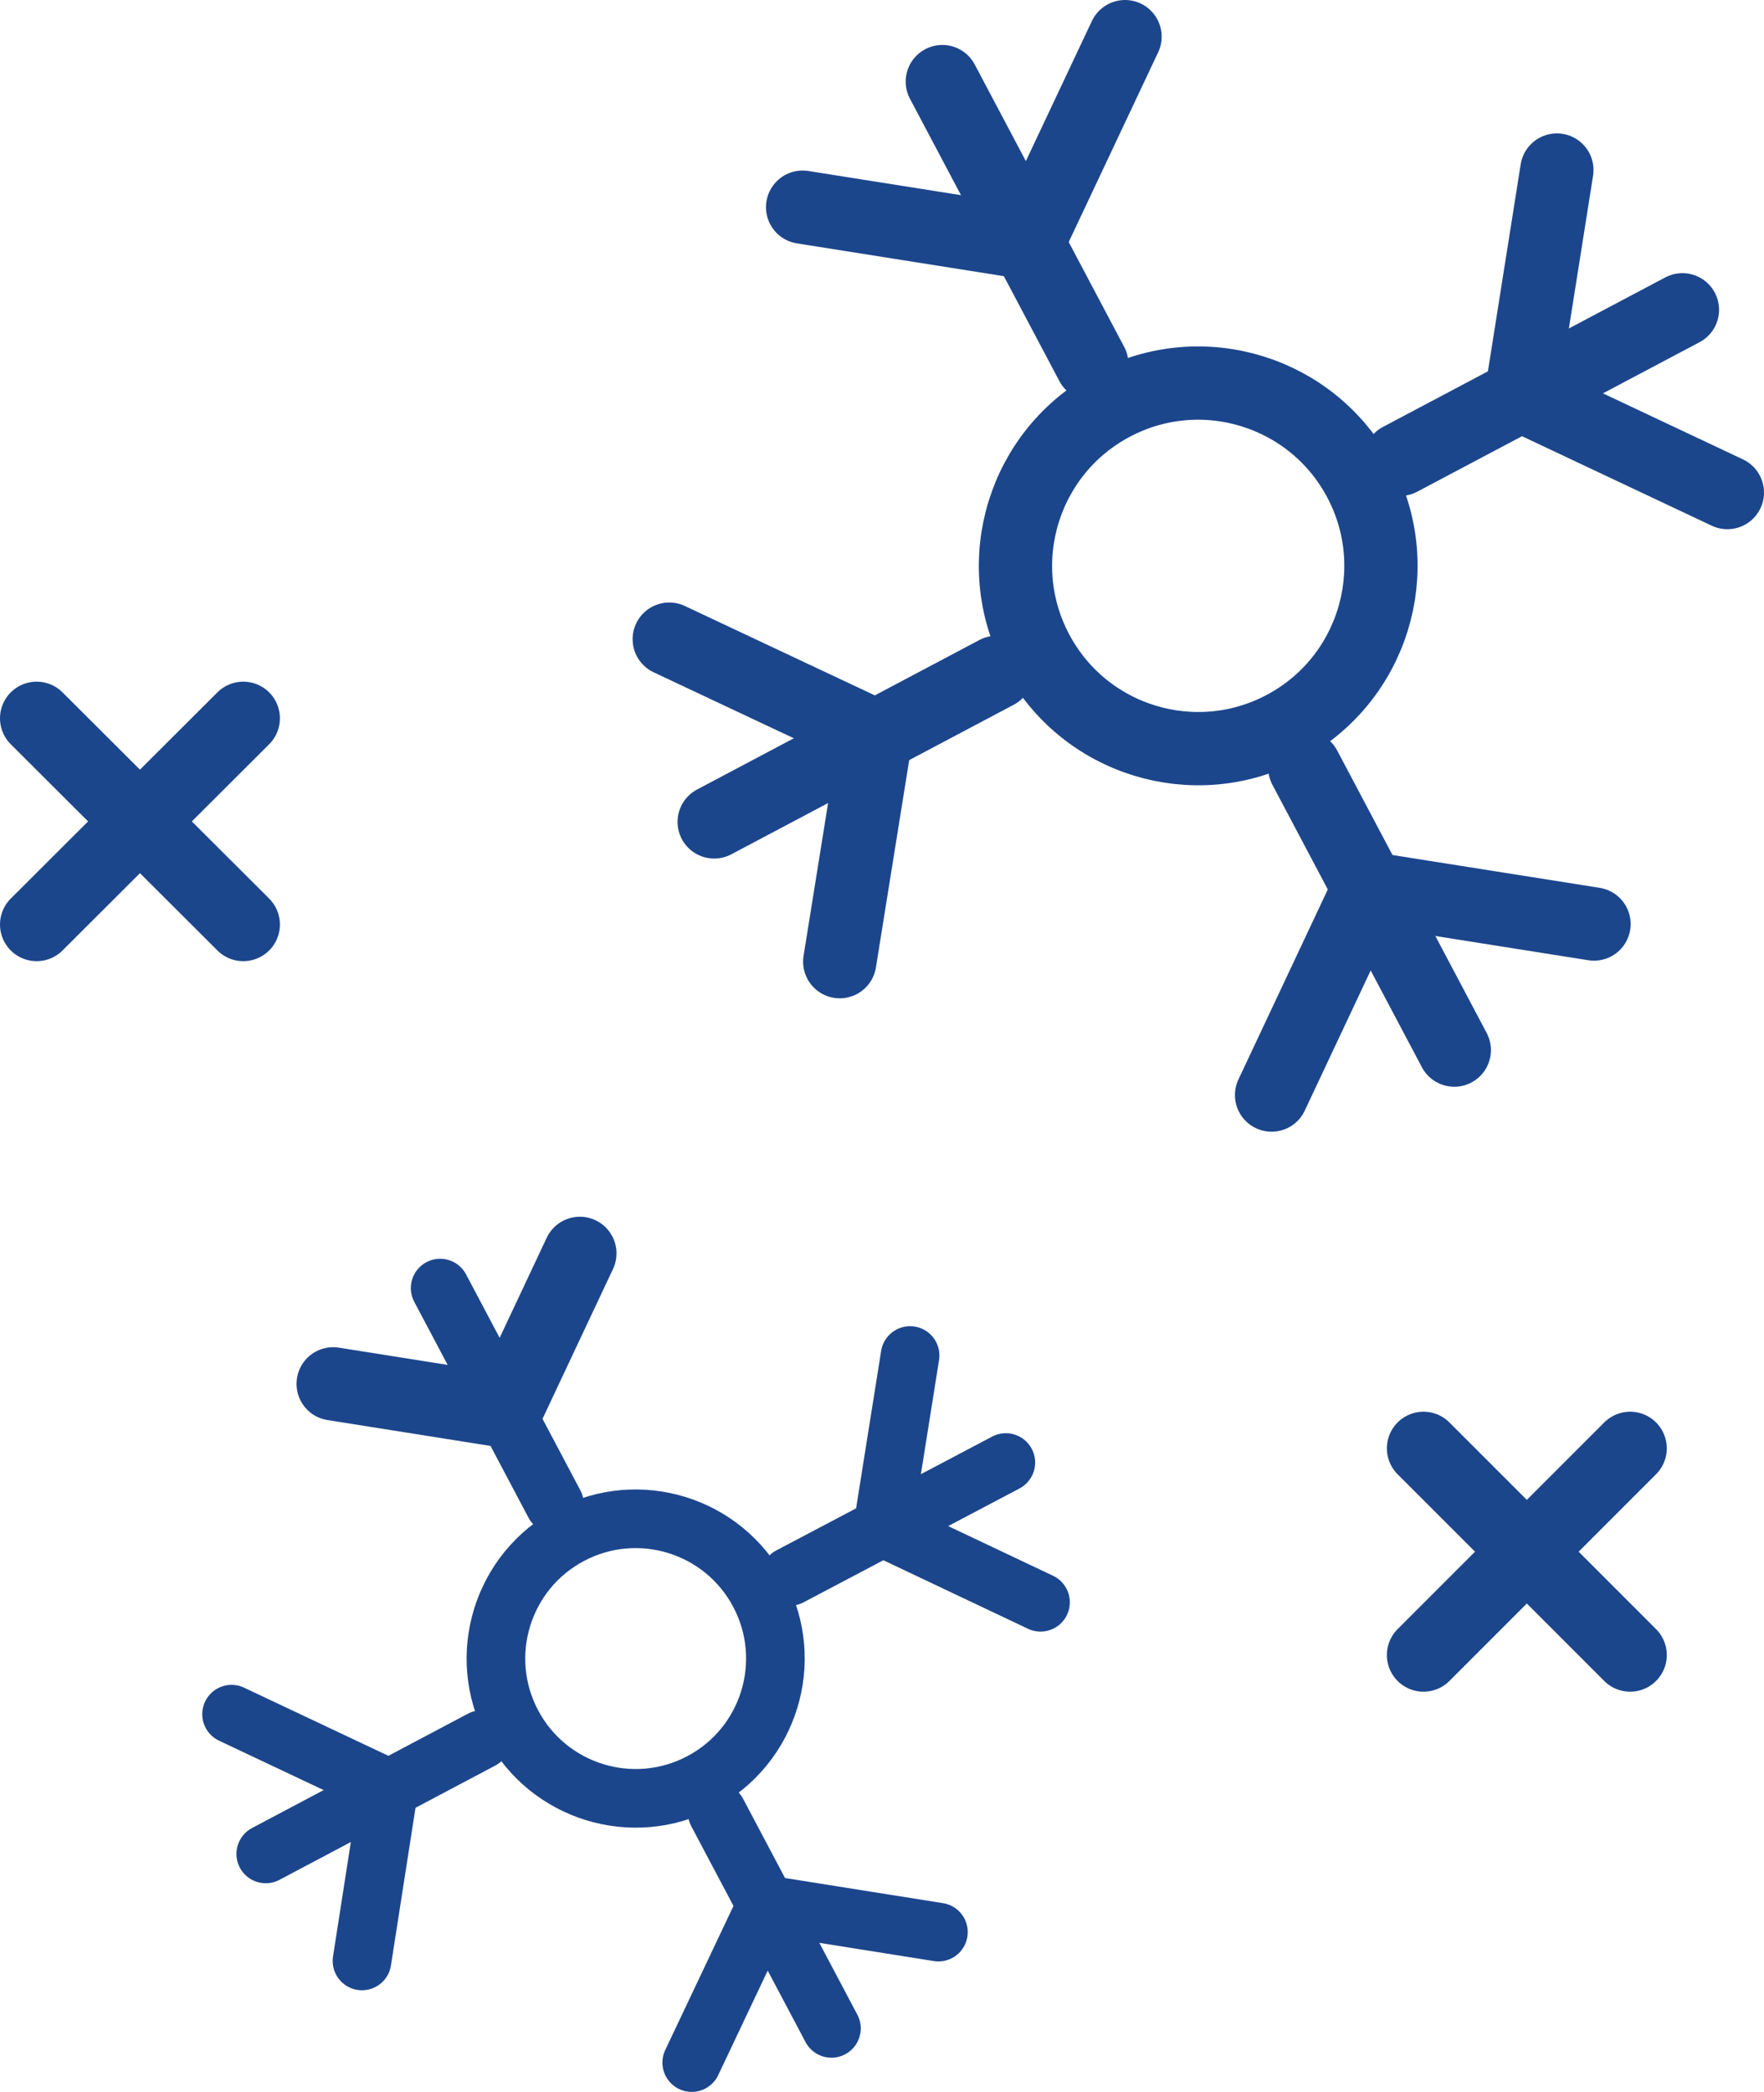 <svg id="Layer_1" data-name="Layer 1" xmlns="http://www.w3.org/2000/svg" viewBox="0 0 36.11 42.81"><title>PATCHY SNOW POSSIBLE</title><line x1="29.14" y1="29.64" x2="33.37" y2="33.87" style="fill:none;stroke:#1c468c;stroke-linecap:round;stroke-linejoin:round;stroke-width:1.5px"/><line x1="29.14" y1="33.87" x2="33.37" y2="29.64" style="fill:none;stroke:#1c468c;stroke-linecap:round;stroke-linejoin:round;stroke-width:1.5px"/><line x1="0.75" y1="14.7" x2="4.98" y2="18.92" style="fill:none;stroke:#1c468c;stroke-linecap:round;stroke-linejoin:round;stroke-width:1.5px"/><line x1="0.75" y1="18.92" x2="4.98" y2="14.7" style="fill:none;stroke:#1c468c;stroke-linecap:round;stroke-linejoin:round;stroke-width:1.5px"/><line x1="20.4" y1="13.76" x2="14.62" y2="16.82" style="fill:none;stroke:#1c468c;stroke-linecap:round;stroke-linejoin:round;stroke-width:1.5px"/><polyline points="17.19 19.68 17.93 15.07 13.7 13.08" style="fill:none;stroke:#1c468c;stroke-linecap:round;stroke-linejoin:round;stroke-width:1.5px"/><line x1="28.66" y1="9.4" x2="34.44" y2="6.34" style="fill:none;stroke:#1c468c;stroke-linecap:round;stroke-linejoin:round;stroke-width:1.5px"/><polyline points="35.36 10.08 31.14 8.09 31.87 3.48" style="fill:none;stroke:#1c468c;stroke-linecap:round;stroke-linejoin:round;stroke-width:1.5px"/><line x1="26.71" y1="15.71" x2="29.77" y2="21.49" style="fill:none;stroke:#1c468c;stroke-linecap:round;stroke-linejoin:round;stroke-width:1.5px"/><polyline points="32.63 18.91 28.02 18.18 26.03 22.41" style="fill:none;stroke:#1c468c;stroke-linecap:round;stroke-linejoin:round;stroke-width:1.5px"/><line x1="22.35" y1="7.45" x2="19.29" y2="1.67" style="fill:none;stroke:#1c468c;stroke-linecap:round;stroke-linejoin:round;stroke-width:1.5px"/><polyline points="23.03 0.75 21.04 4.97 16.43 4.24" style="fill:none;stroke:#1c468c;stroke-linecap:round;stroke-linejoin:round;stroke-width:1.5px"/><circle cx="381.37" cy="657.08" r="3.74" transform="translate(-619.7 -391.12) rotate(-27.86)" style="fill:none;stroke:#1c468c;stroke-linecap:round;stroke-linejoin:round;stroke-width:1.5px"/><line x1="9.86" y1="35.6" x2="5.44" y2="37.94" style="fill:none;stroke:#1c468c;stroke-linecap:round;stroke-linejoin:round;stroke-width:1.2px"/><polyline points="7.41 40.13 7.96 36.6 4.74 35.08" style="fill:none;stroke:#1c468c;stroke-linecap:round;stroke-linejoin:round;stroke-width:1.2px"/><line x1="16.17" y1="32.26" x2="20.59" y2="29.93" style="fill:none;stroke:#1c468c;stroke-linecap:round;stroke-linejoin:round;stroke-width:1.2px"/><polyline points="21.3 32.79 18.07 31.26 18.63 27.74" style="fill:none;stroke:#1c468c;stroke-linecap:round;stroke-linejoin:round;stroke-width:1.2px"/><line x1="14.68" y1="37.09" x2="17.02" y2="41.51" style="fill:none;stroke:#1c468c;stroke-linecap:round;stroke-linejoin:round;stroke-width:1.2px"/><polyline points="19.21 39.54 15.69 38.98 14.16 42.21" style="fill:none;stroke:#1c468c;stroke-linecap:round;stroke-linejoin:round;stroke-width:1.2px"/><line x1="11.35" y1="30.78" x2="9.01" y2="26.36" style="fill:none;stroke:#1c468c;stroke-linecap:round;stroke-linejoin:round;stroke-width:1.2px"/><polyline points="11.87 25.65 10.35 28.88 6.82 28.32" style="fill:none;stroke:#1c468c;stroke-linecap:round;stroke-linejoin:round;stroke-width:1.5px"/><circle cx="369.85" cy="679.44" r="2.86" transform="translate(-631.48 -393.91) rotate(-27.86)" style="fill:none;stroke:#1c468c;stroke-linecap:round;stroke-linejoin:round;stroke-width:1.2px"/></svg>